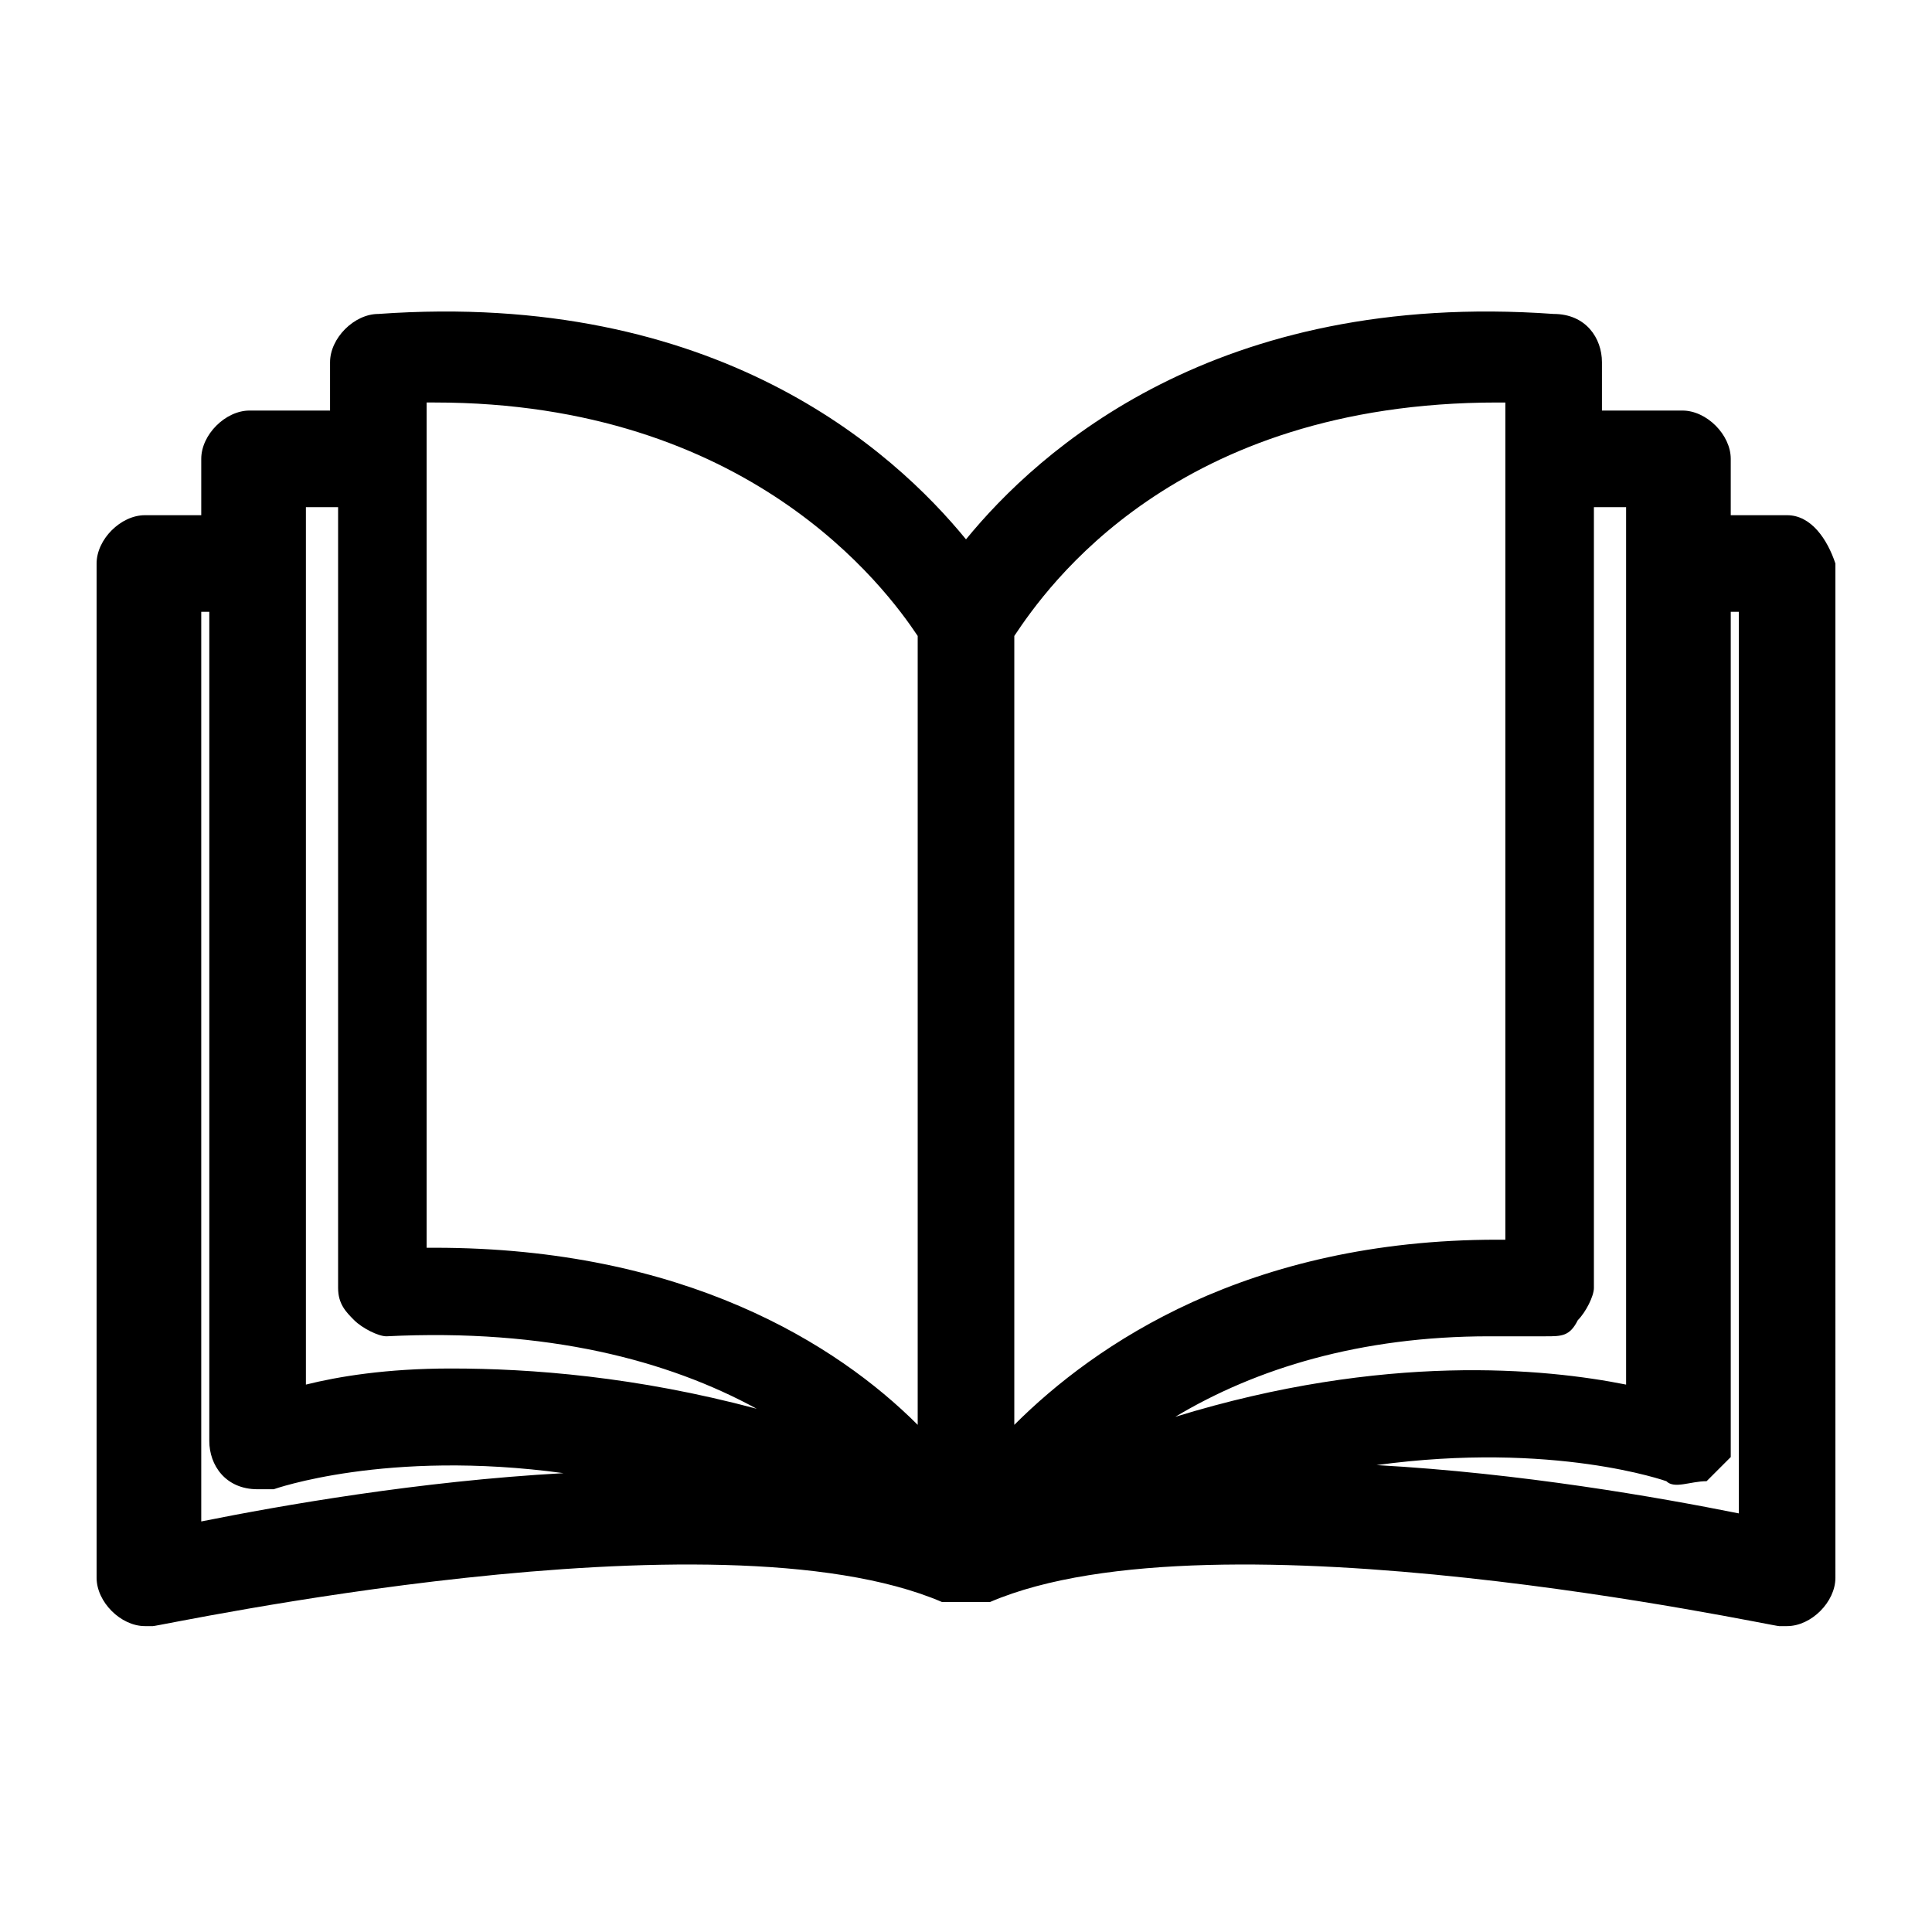 <?xml version="1.0" encoding="utf-8"?>
<!-- Generator: Adobe Illustrator 25.4.1, SVG Export Plug-In . SVG Version: 6.00 Build 0)  -->
<svg version="1.1" id="Layer_1" xmlns="http://www.w3.org/2000/svg" xmlns:xlink="http://www.w3.org/1999/xlink" x="0px" y="0px"
	 viewBox="0 0 24 24" style="enable-background:new 0 0 24 24;" xml:space="preserve">
<path d="M22.2,6.4h-0.7V5.7c0-0.3-0.3-0.6-0.6-0.6h-1V4.5c0-0.3-0.2-0.6-0.6-0.6c-4.2-0.3-6.4,1.7-7.3,2.8c-0.9-1.1-3.1-3.1-7.3-2.8
	c-0.3,0-0.6,0.3-0.6,0.6v0.6h-1c-0.3,0-0.6,0.3-0.6,0.6v0.7H1.8C1.5,6.4,1.2,6.7,1.2,7v12.6c0,0.3,0.3,0.6,0.6,0.6c0,0,0.1,0,0.1,0
	c0.1,0,7-1.5,9.8-0.3l0.1,0c0,0,0.1,0,0.2,0c0,0,0.1,0,0.1,0l0.1,0l0.1,0c2.8-1.2,9.7,0.3,9.8,0.3c0,0,0.1,0,0.1,0
	c0.3,0,0.6-0.3,0.6-0.6V7C22.7,6.7,22.5,6.4,22.2,6.4z M18.5,16.6c0.2,0,0.5,0,0.7,0c0.2,0,0.3,0,0.4-0.2c0.1-0.1,0.2-0.3,0.2-0.4
	V6.3l0.4,0v10.9c-1-0.2-3-0.4-5.6,0.4C15.6,17,16.9,16.6,18.5,16.6z M12.6,17.7V7.9c0.4-0.6,2-2.9,6-2.9c0,0,0.1,0,0.1,0v10.4
	c0,0-0.1,0-0.1,0C15.5,15.4,13.6,16.7,12.6,17.7z M21.6,18.8c-1-0.2-2.7-0.5-4.5-0.6c2.2-0.3,3.6,0.2,3.6,0.2c0.1,0.1,0.3,0,0.5,0
	c0.1-0.1,0.2-0.2,0.3-0.3c0-0.1,0-0.1,0-0.2V7.6h0.1L21.6,18.8z M3.2,18.5c0.1,0,0.1,0,0.2,0c0,0,1.4-0.5,3.6-0.2
	c-1.8,0.1-3.5,0.4-4.5,0.6V7.6h0.1v10.3C2.6,18.2,2.8,18.5,3.2,18.5z M11.4,17.7c-1-1-2.9-2.2-6-2.2c0,0-0.1,0-0.1,0L5.3,5
	c0,0,0.1,0,0.1,0c3.9,0,5.6,2.3,6,2.9V17.7z M3.8,6.3h0.4V16c0,0.2,0.1,0.3,0.2,0.4c0.1,0.1,0.3,0.2,0.4,0.2c2-0.1,3.5,0.3,4.6,0.9
	C7.9,17.1,6.6,17,5.6,17c-0.8,0-1.4,0.1-1.8,0.2L3.8,6.3z"/>
</svg>
